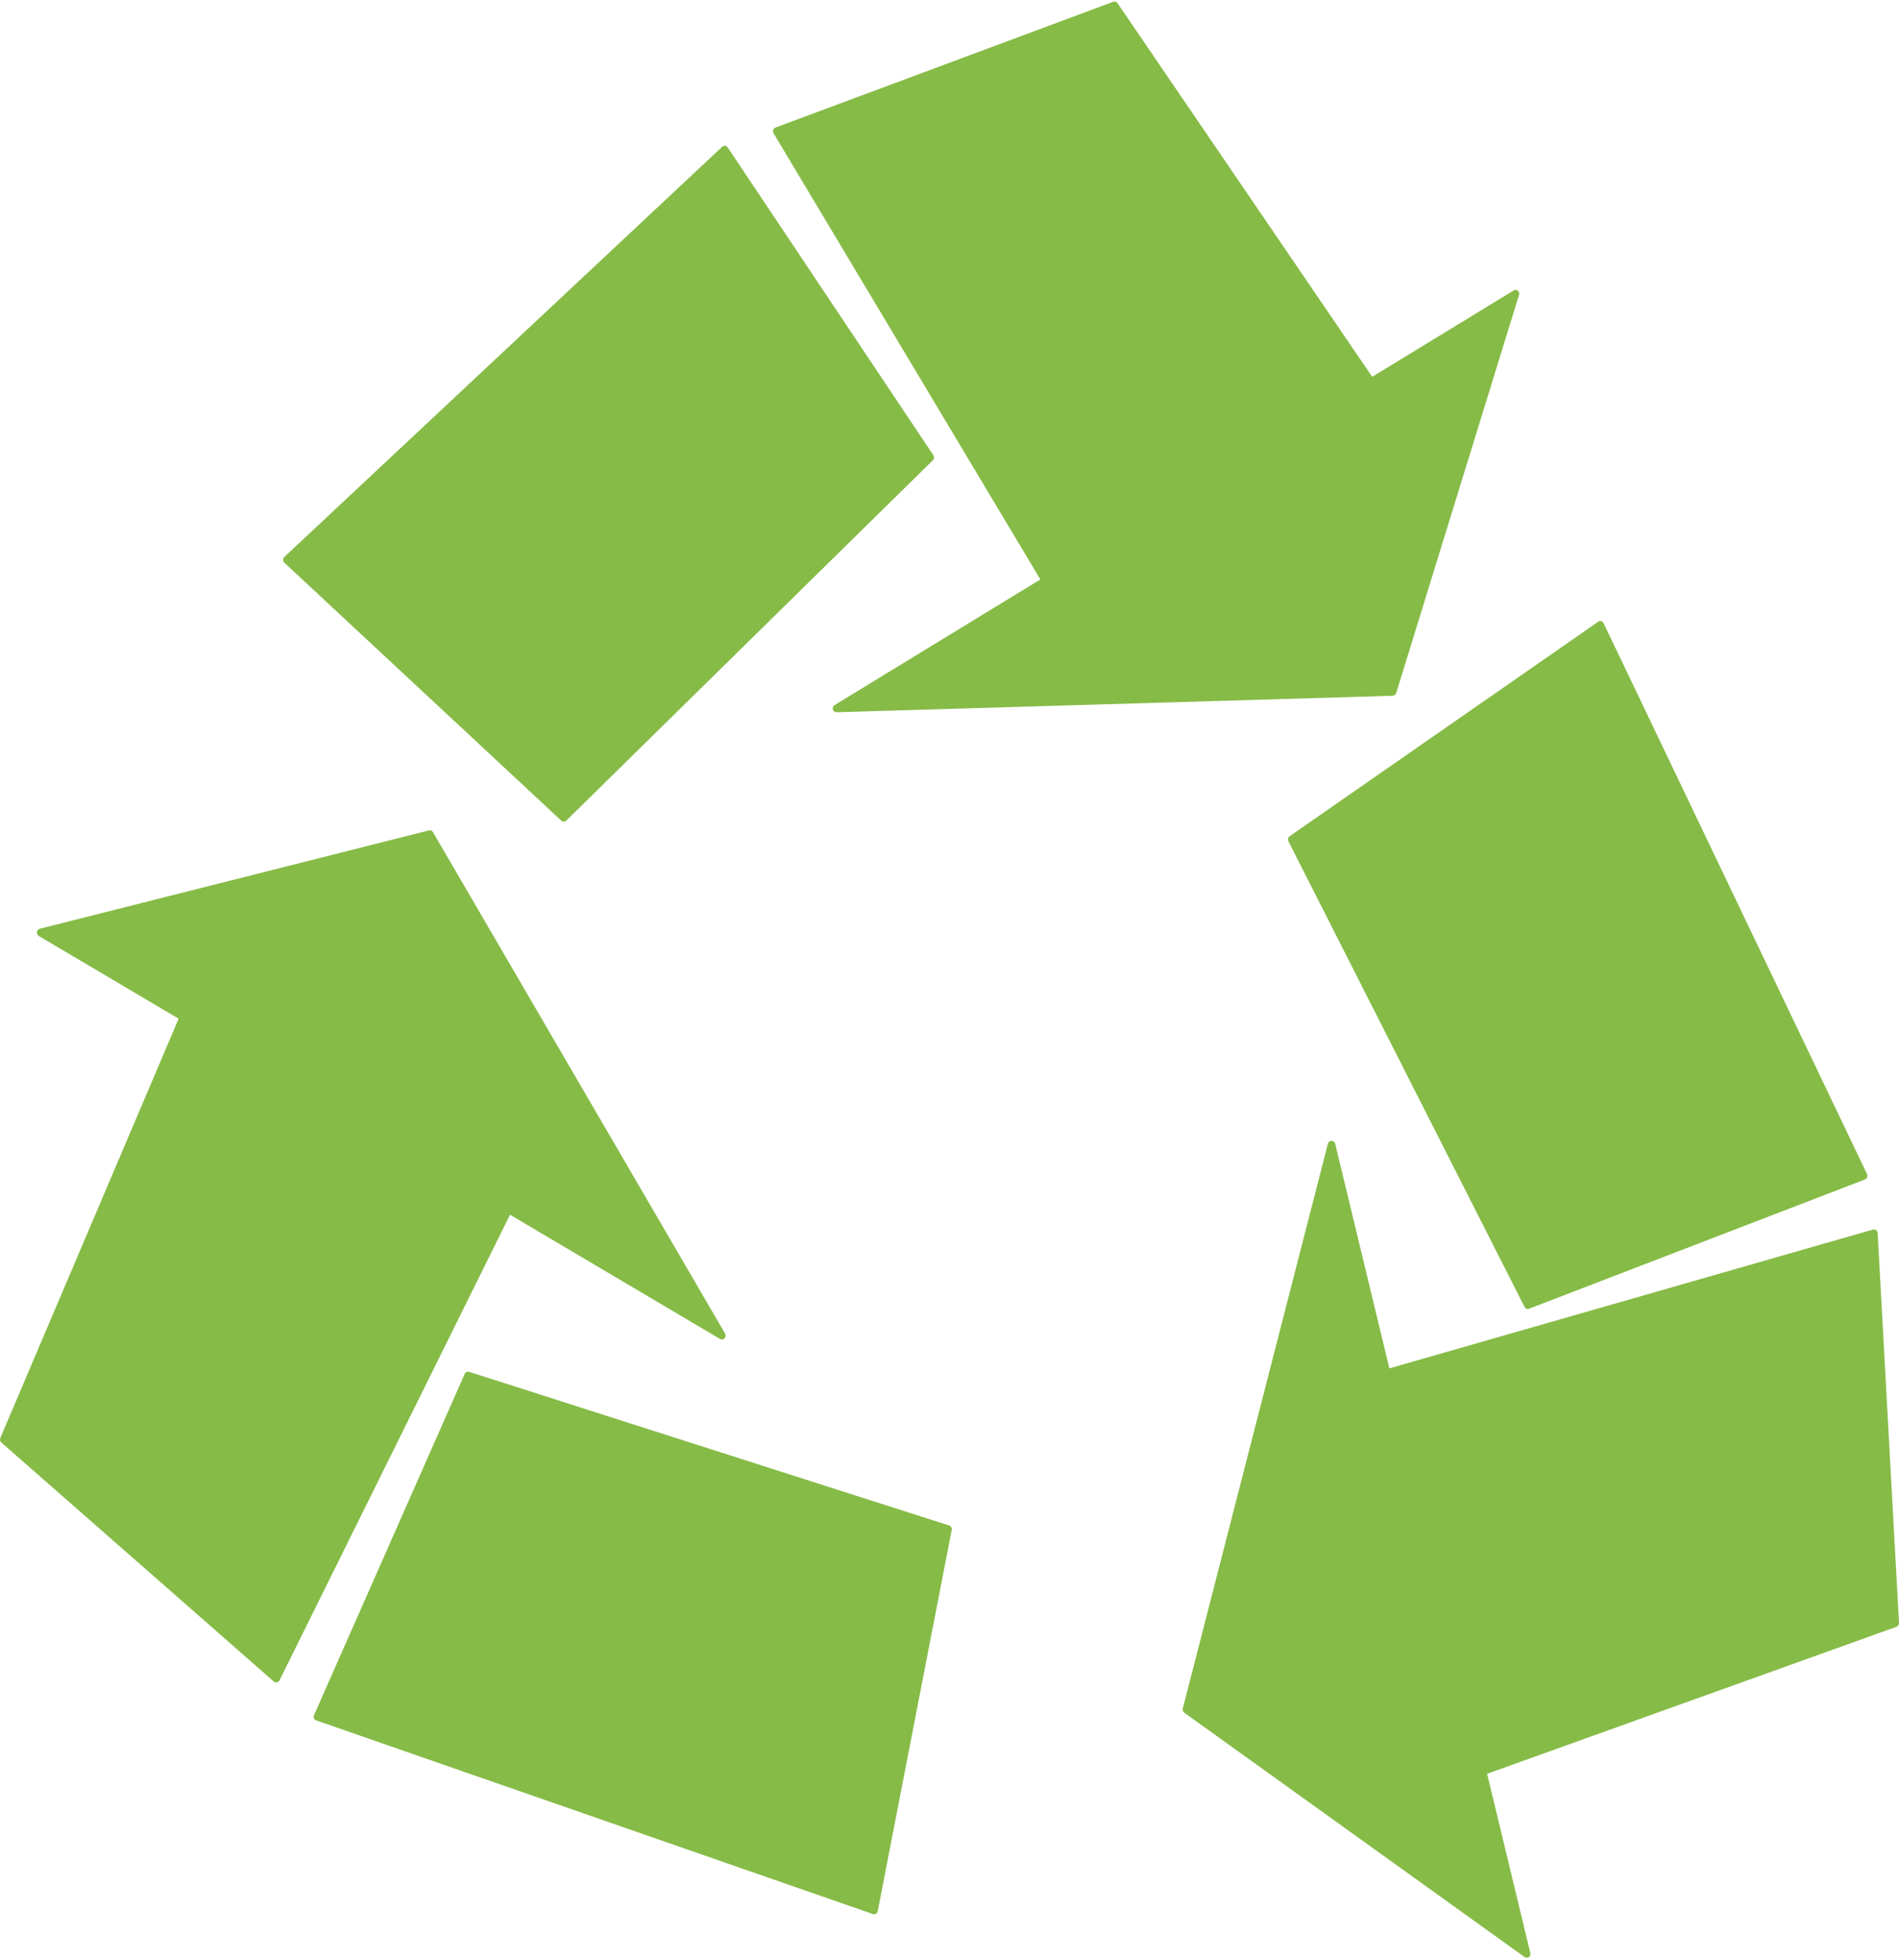 <svg width="500" height="516" viewBox="0 0 500 516" fill="none" xmlns="http://www.w3.org/2000/svg">
<path fill-rule="evenodd" clip-rule="evenodd" d="M203.674 35.086C203.344 34.535 203.6 33.799 204.197 33.577L293.114 0.466C293.527 0.312 293.983 0.457 294.232 0.823L361.3 99.203L398.54 76.467C399.318 75.993 400.231 76.745 399.957 77.634L367.616 182.443C367.486 182.864 367.112 183.157 366.689 183.17L220.252 187.507C219.24 187.537 218.882 186.151 219.762 185.614L273.922 152.548L203.674 35.086ZM191.598 38.81C191.263 38.309 190.587 38.226 190.152 38.634L74.878 146.62C74.442 147.028 74.443 147.745 74.88 148.152L147.792 216.056C148.169 216.406 148.737 216.398 149.104 216.037L245.617 121.175C245.972 120.826 246.028 120.255 245.749 119.837L191.598 38.81ZM491.587 309.097C491.846 309.64 491.585 310.307 491.029 310.52L402.603 344.538C402.143 344.715 401.635 344.517 401.41 344.073L339.232 221.474C338.999 221.013 339.145 220.436 339.569 220.141L420.799 163.677C421.292 163.334 421.954 163.509 422.213 164.051L491.587 309.097ZM493.131 323.706C493.738 323.532 494.344 323.976 494.379 324.62L500.001 427.259C500.026 427.711 499.755 428.125 499.338 428.275L391.551 466.977L402.931 514.173C403.149 515.076 402.155 515.752 401.404 515.212L311.818 450.897C311.475 450.651 311.316 450.216 311.42 449.808L349.634 301.086C349.893 300.079 351.314 300.116 351.56 301.136L365.813 360.243L493.131 323.706ZM83.28 452.933C82.718 452.738 82.437 452.096 82.676 451.555L122.354 361.692C122.556 361.234 123.065 361.007 123.544 361.16L249.886 401.599C250.378 401.757 250.679 402.265 250.581 402.773L231.101 503.161C230.987 503.75 230.388 504.094 229.822 503.897L83.28 452.933ZM73.596 442.369C73.306 442.955 72.577 443.115 72.1 442.697L0.346 379.753C0.015 379.463 -0.09 378.975 0.088 378.557L47.033 268.186L10.216 246.41C9.445 245.954 9.612 244.724 10.474 244.506L112.954 218.616C113.358 218.514 113.778 218.697 113.996 219.071L190.903 351.065C191.429 351.967 190.475 353.03 189.603 352.514L134.286 319.795L73.596 442.369Z" fill="#86BB47"/>
</svg>

